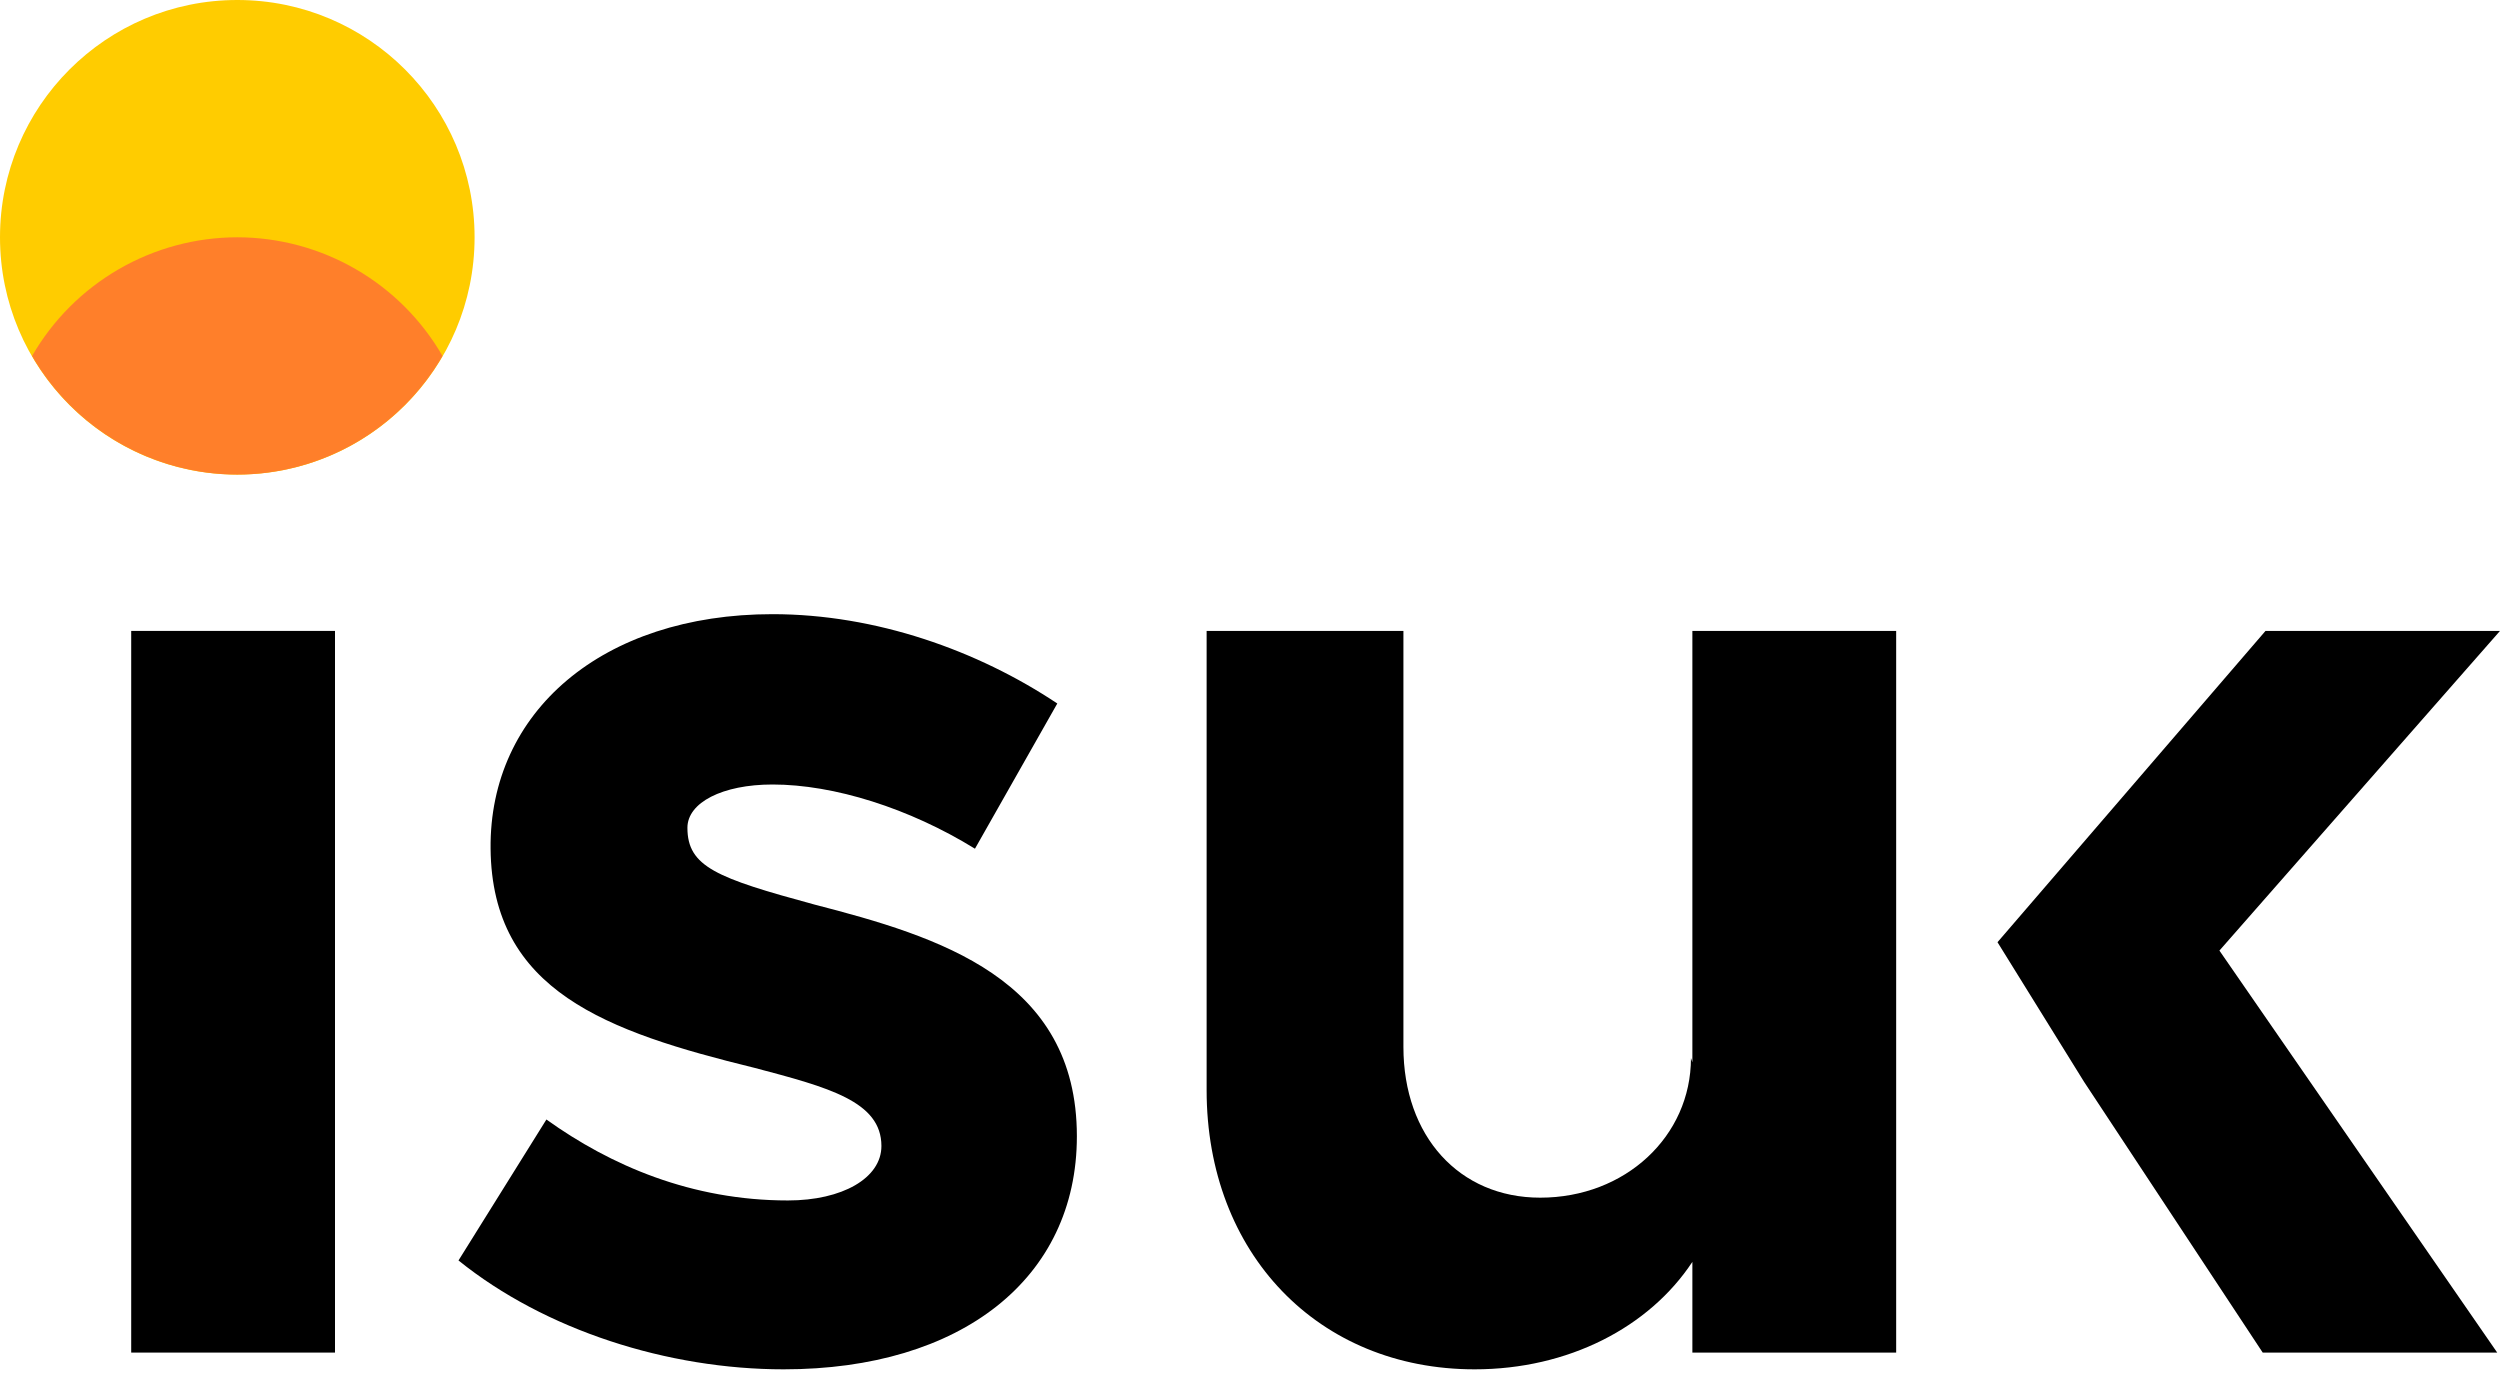 <svg width="60" height="33" viewBox="0 0 60 33" fill="none" xmlns="http://www.w3.org/2000/svg">
<path d="M60 15.142H54.372L47.94 22.613L50.017 25.963L54.305 32.462H59.933L53.266 22.814L60 15.142Z" fill="#000"/>
<path d="M40.617 15.142V25.494L40.583 25.394C40.583 27.27 39.009 28.744 36.965 28.744C35.022 28.744 33.682 27.27 33.682 25.126V15.142H28.959V26.164C28.959 30.084 31.639 32.864 35.391 32.864C37.635 32.864 39.578 31.859 40.617 30.285V32.462H45.508V15.142H40.617Z" fill="#000"/>
<path d="M18.809 32.864C23.064 32.864 25.845 30.687 25.845 27.27C25.845 23.484 22.528 22.479 19.546 21.709C17.201 21.072 16.498 20.804 16.498 19.866C16.498 19.263 17.335 18.828 18.541 18.828C20.015 18.828 21.824 19.397 23.399 20.369L25.375 16.884C23.466 15.611 21.02 14.74 18.541 14.74C14.454 14.74 11.741 17.085 11.774 20.369C11.808 23.786 14.555 24.757 18.106 25.628C19.881 26.097 21.154 26.432 21.154 27.504C21.154 28.275 20.216 28.811 18.91 28.811C16.598 28.811 14.655 27.973 13.114 26.868L11.004 30.251C13.081 31.926 16.029 32.864 18.809 32.864Z" fill="#000"/>
<path d="M3.149 32.462H8.04V15.142H3.149V32.462Z" fill="#000"/>
<path d="M5.695 11.39C8.84 11.39 11.39 8.84 11.39 5.695C11.39 2.55 8.84 0 5.695 0C2.55 0 -7.15748e-06 2.55 -7.15748e-06 5.695C-7.15748e-06 8.84 2.55 11.39 5.695 11.39Z" fill="#FFCC00"/>
<path d="M5.694 5.695C4.696 5.696 3.715 5.96 2.851 6.46C1.987 6.96 1.269 7.678 0.77 8.543C1.269 9.407 1.987 10.125 2.851 10.625C3.715 11.125 4.696 11.389 5.694 11.39C6.693 11.389 7.673 11.126 8.538 10.626C9.403 10.126 10.121 9.408 10.62 8.543C10.121 7.678 9.403 6.959 8.538 6.46C7.674 5.96 6.693 5.696 5.694 5.695V5.695Z" fill="#FF7F2A"/>
</svg>
